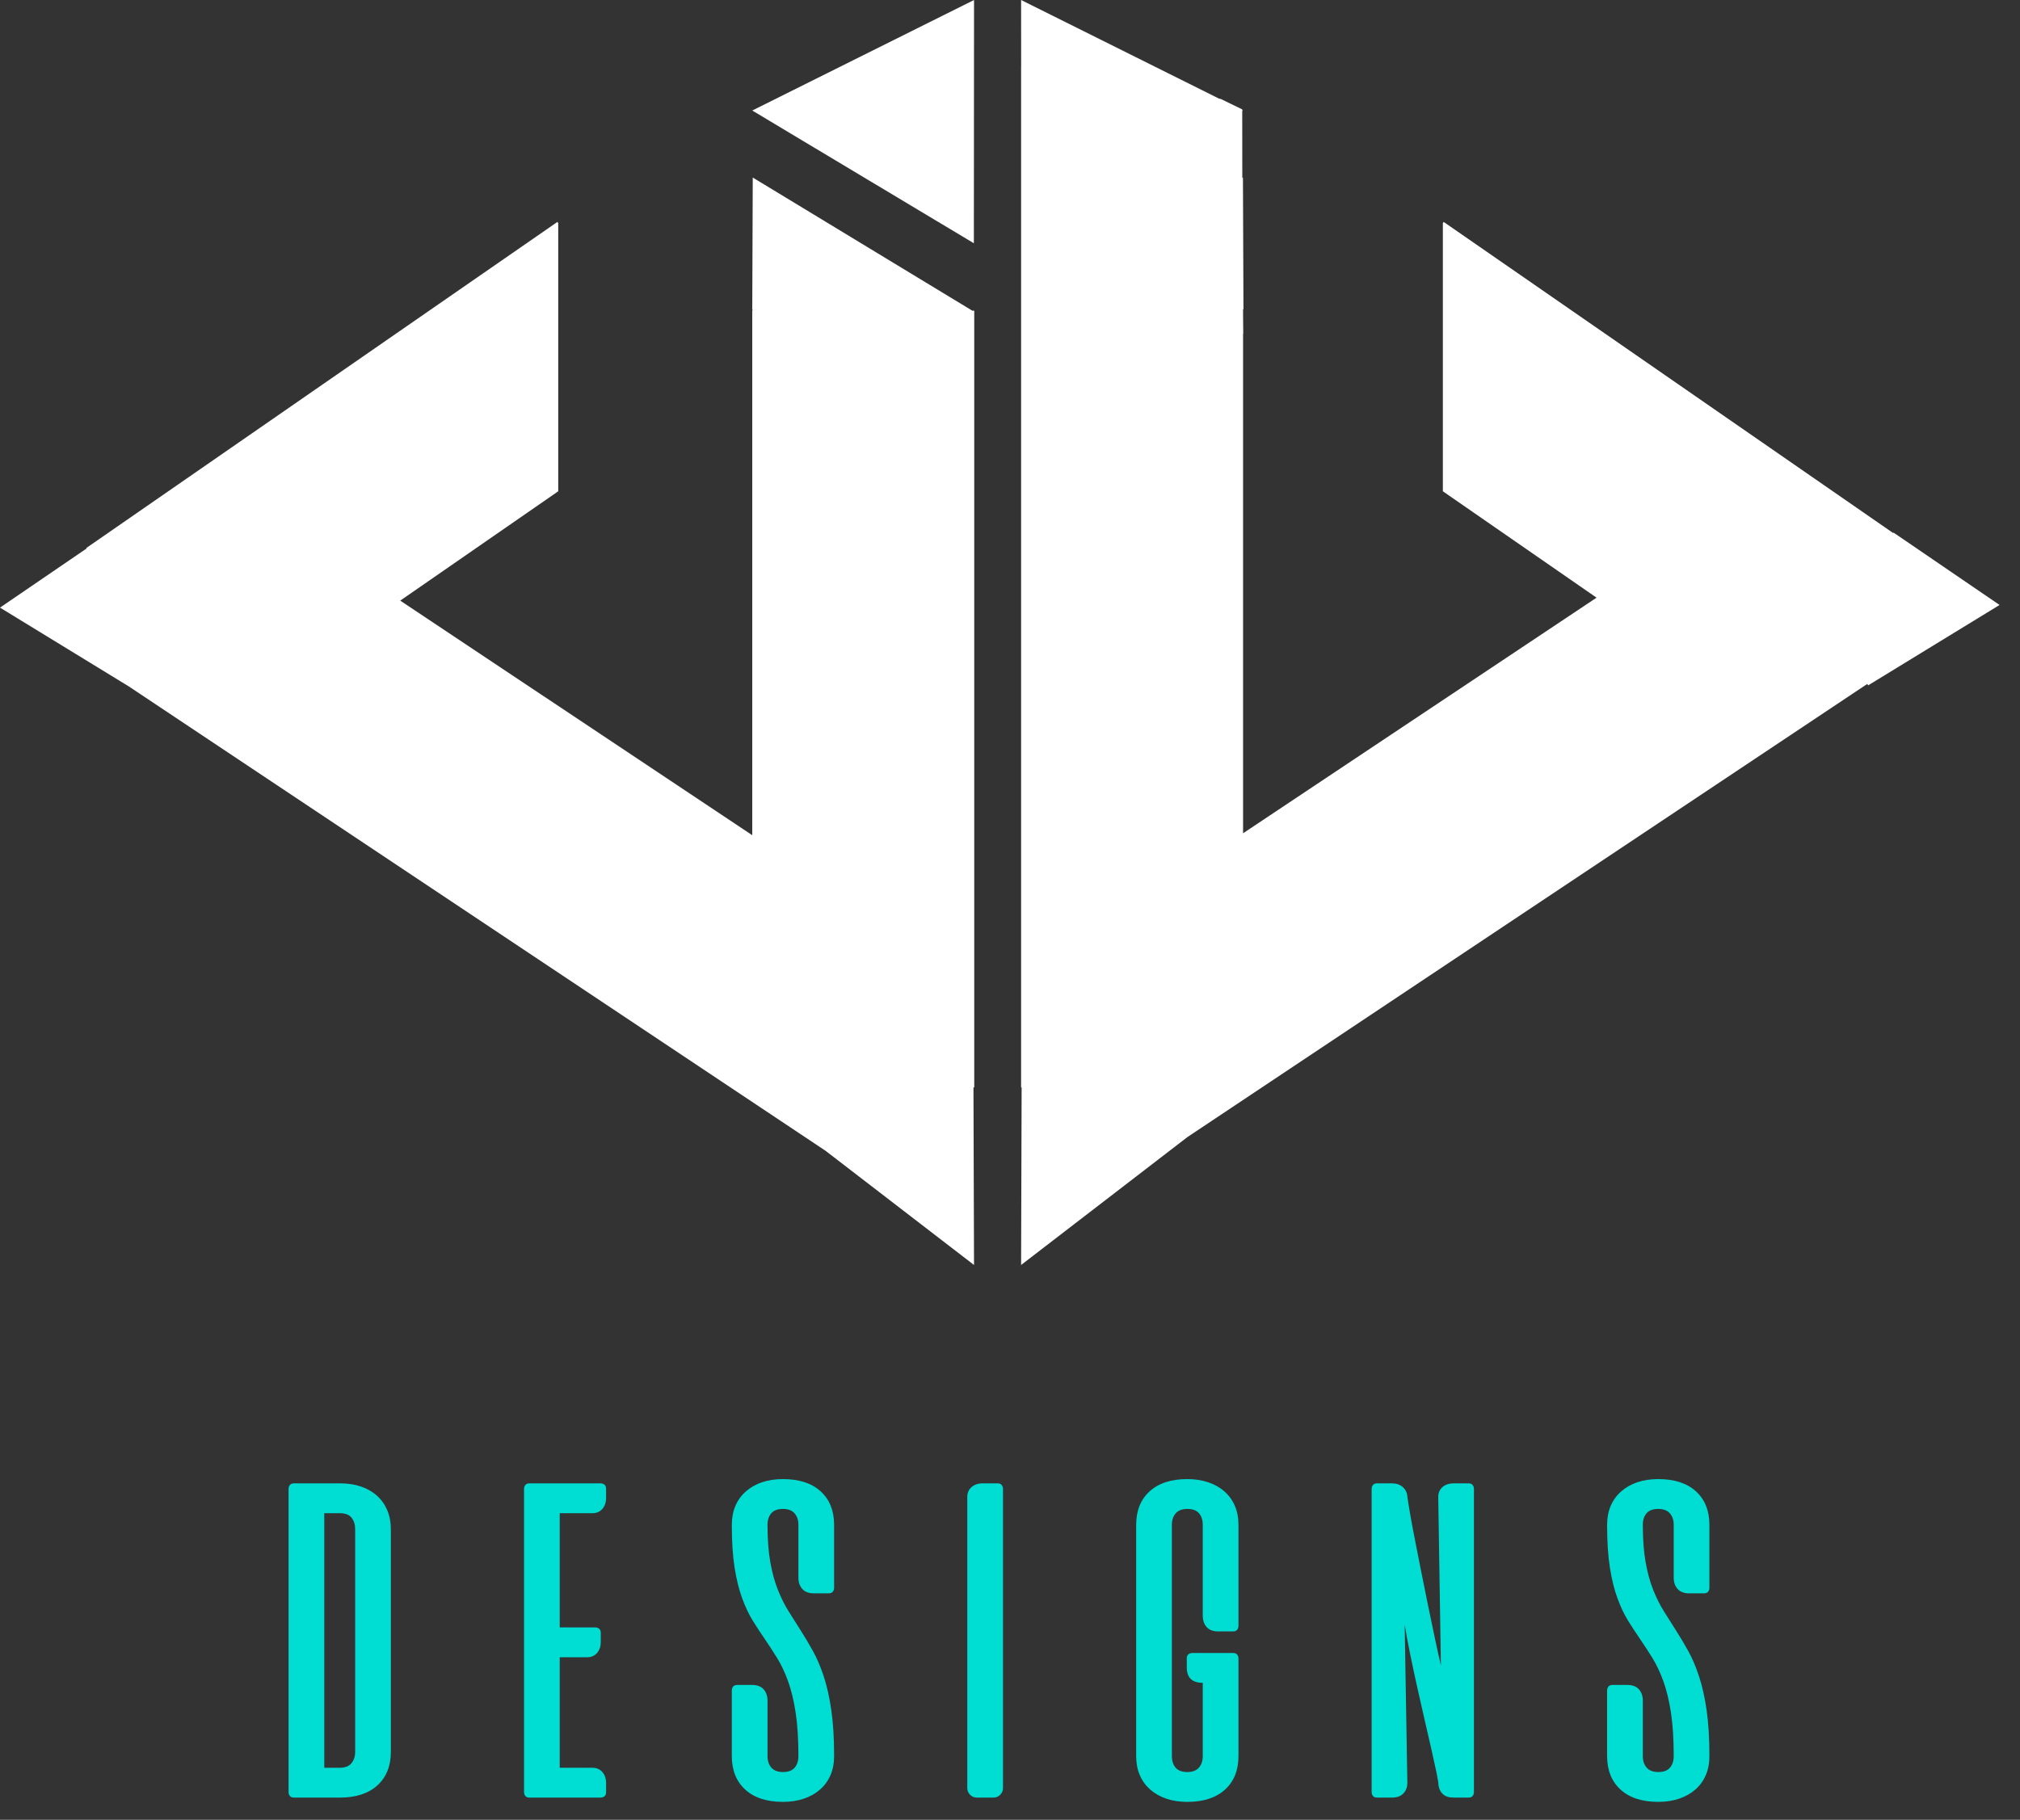 <?xml version="1.0" encoding="UTF-8" standalone="no"?>
<svg width="91px" height="82px" viewBox="0 0 91 82" version="1.1" xmlns="http://www.w3.org/2000/svg" xmlns:xlink="http://www.w3.org/1999/xlink">
    <rect x="0" y="0" width="91" height="82" fill="#333333" stroke="none"/>
    <!-- Generator: Sketch 39.1 (31720) - http://www.bohemiancoding.com/sketch -->
    <title>Group 7</title>
    <desc>Created with Sketch.</desc>
    <defs></defs>
    <g id="Page-1" stroke="none" stroke-width="1" fill="none" fill-rule="evenodd">
        <g id="Group-7">
            <g id="Group-3" fill="#FFFFFF">
                <path d="M33.899,14 L33.889,14 L33.889,19 L33.889,37.635 L18.031,27.064 L25.148,22.137 L25.148,10.053 L25.111,10 L21,12.846 L8,21.846 L3.889,24.692 L3.903,24.713 L0,27.379 L5.793,30.924 L9.049,33.094 L33.049,49.094 L37.191,51.855 L43.879,57 L43.854,49 L43.889,49 L43.889,44 L43.889,19 L43.889,14.062 L43.905,14.062 L43.889,14.052 L43.889,14 L43.803,14 L33.911,8 L33.889,13.943 L33.899,13.943 L33.899,14 Z M43.872,10.961 L33.889,4.98 L43.88,0 L43.872,10.961 Z" id="Combined-Shape-Copy-4"></path>
                <path d="M46,14.488 L46,19 L46,44 L46,49 L46.024,49 L46,57 L53.484,51.243 L56.707,49.094 L80.707,33.094 L84.122,30.817 L84.158,30.883 L90.079,27.26 L85.305,24 L85.285,24.018 L82.148,21.846 L69.148,12.846 L65.037,10 L65,10.053 L65,22.137 L71.924,26.931 L56,37.547 L56,19 L56,15.035 L56.008,15.035 L56,14.238 L56,14 L55.998,14 L55.997,13.943 L56.017,13.943 L55.994,8 L55.965,8.018 L55.962,4.998 L55.992,4.98 L55.962,4.965 L55.962,4.929 L54.993,4.458 L54.923,4.447 L46,0 L46.002,3 L46,3 L46,7.976 L46,14.488 Z" id="Combined-Shape-Copy-5"></path>
            </g>
            <path d="M15.328,66.84 C15.672,66.84 15.984,66.888 16.264,66.984 C16.544,67.08 16.784,67.218 16.984,67.398 C17.184,67.578 17.338,67.796 17.446,68.052 C17.554,68.308 17.608,68.592 17.608,68.904 L17.608,78.936 C17.608,79.576 17.406,80.08 17.002,80.448 C16.598,80.816 16.032,81 15.304,81 L13.24,81 C13.16,81 13.1,80.976 13.06,80.928 C13.02,80.88 13,80.82 13,80.748 L13,67.092 C13,67.02 13.02,66.96 13.06,66.912 C13.1,66.864 13.16,66.84 13.24,66.84 L15.328,66.84 Z M15.304,79.656 C15.544,79.656 15.72,79.588 15.832,79.452 C15.944,79.316 16,79.144 16,78.936 L16,68.904 C16,68.696 15.946,68.524 15.838,68.388 C15.73,68.252 15.552,68.184 15.304,68.184 L14.608,68.184 L14.608,79.656 L15.304,79.656 Z M27.052,66.84 C27.124,66.84 27.184,66.86 27.232,66.9 C27.28,66.94 27.304,67 27.304,67.08 L27.304,67.488 C27.304,67.696 27.248,67.864 27.136,67.992 C27.024,68.12 26.876,68.184 26.692,68.184 L25.216,68.184 L25.216,73.332 L26.812,73.332 C26.884,73.332 26.944,73.352 26.992,73.392 C27.04,73.432 27.064,73.492 27.064,73.572 L27.064,73.98 C27.064,74.188 27.008,74.356 26.896,74.484 C26.784,74.612 26.636,74.676 26.452,74.676 L25.216,74.676 L25.216,79.656 L26.692,79.656 C26.876,79.656 27.024,79.72 27.136,79.848 C27.248,79.976 27.304,80.144 27.304,80.352 L27.304,80.76 C27.304,80.84 27.28,80.9 27.232,80.94 C27.184,80.98 27.124,81 27.052,81 L23.848,81 C23.768,81 23.708,80.976 23.668,80.928 C23.628,80.88 23.608,80.82 23.608,80.748 L23.608,67.092 C23.608,67.02 23.628,66.96 23.668,66.912 C23.708,66.864 23.768,66.84 23.848,66.84 L27.052,66.84 Z M36.664,71.796 C36.432,71.796 36.258,71.73 36.142,71.598 C36.026,71.466 35.968,71.296 35.968,71.088 L35.968,68.712 C35.968,68.496 35.91,68.322 35.794,68.19 C35.678,68.058 35.504,67.992 35.272,67.992 C35.032,67.992 34.856,68.058 34.744,68.19 C34.632,68.322 34.576,68.496 34.576,68.712 C34.576,69.36 34.618,69.92 34.702,70.392 C34.786,70.864 34.9,71.28 35.044,71.64 C35.188,72 35.35,72.324 35.53,72.612 C35.71,72.9 35.892,73.188 36.076,73.476 C36.26,73.764 36.442,74.07 36.622,74.394 C36.802,74.718 36.964,75.098 37.108,75.534 C37.252,75.97 37.366,76.478 37.45,77.058 C37.534,77.638 37.576,78.328 37.576,79.128 C37.576,79.448 37.522,79.734 37.414,79.986 C37.306,80.238 37.15,80.454 36.946,80.634 C36.742,80.814 36.498,80.952 36.214,81.048 C35.93,81.144 35.616,81.192 35.272,81.192 C34.544,81.192 33.978,81.008 33.574,80.64 C33.17,80.272 32.968,79.768 32.968,79.128 L32.968,76.176 C32.968,76.104 32.988,76.044 33.028,75.996 C33.068,75.948 33.128,75.924 33.208,75.924 L33.88,75.924 C34.112,75.924 34.286,75.99 34.402,76.122 C34.518,76.254 34.576,76.424 34.576,76.632 L34.576,79.128 C34.576,79.344 34.634,79.518 34.75,79.65 C34.866,79.782 35.04,79.848 35.272,79.848 C35.512,79.848 35.688,79.782 35.8,79.65 C35.912,79.518 35.968,79.344 35.968,79.128 C35.968,78.36 35.926,77.704 35.842,77.16 C35.758,76.616 35.644,76.146 35.5,75.75 C35.356,75.354 35.194,75.01 35.014,74.718 C34.834,74.426 34.652,74.146 34.468,73.878 C34.284,73.61 34.102,73.332 33.922,73.044 C33.742,72.756 33.58,72.416 33.436,72.024 C33.292,71.632 33.178,71.172 33.094,70.644 C33.01,70.116 32.968,69.472 32.968,68.712 C32.968,68.392 33.022,68.106 33.13,67.854 C33.238,67.602 33.394,67.386 33.598,67.206 C33.802,67.026 34.044,66.888 34.324,66.792 C34.604,66.696 34.92,66.648 35.272,66.648 C36,66.648 36.566,66.832 36.97,67.2 C37.374,67.568 37.576,68.072 37.576,68.712 L37.576,71.544 C37.576,71.616 37.556,71.676 37.516,71.724 C37.476,71.772 37.416,71.796 37.336,71.796 L36.664,71.796 Z M43.576,67.452 C43.576,67.268 43.64,67.12 43.768,67.008 C43.896,66.896 44.064,66.84 44.272,66.84 L44.944,66.84 C45.024,66.84 45.084,66.864 45.124,66.912 C45.164,66.96 45.184,67.02 45.184,67.092 L45.184,80.568 C45.184,80.688 45.142,80.79 45.058,80.874 C44.974,80.958 44.872,81 44.752,81 L44.008,81 C43.888,81 43.786,80.958 43.702,80.874 C43.618,80.79 43.576,80.688 43.576,80.568 L43.576,67.452 Z M55.552,74.484 C55.632,74.484 55.692,74.508 55.732,74.556 C55.772,74.604 55.792,74.664 55.792,74.736 L55.792,79.128 C55.792,79.768 55.59,80.272 55.186,80.64 C54.782,81.008 54.216,81.192 53.488,81.192 C53.136,81.192 52.82,81.144 52.54,81.048 C52.26,80.952 52.018,80.814 51.814,80.634 C51.61,80.454 51.454,80.238 51.346,79.986 C51.238,79.734 51.184,79.448 51.184,79.128 L51.184,68.712 C51.184,68.072 51.386,67.568 51.79,67.2 C52.194,66.832 52.76,66.648 53.488,66.648 C53.832,66.648 54.146,66.696 54.43,66.792 C54.714,66.888 54.958,67.026 55.162,67.206 C55.366,67.386 55.522,67.602 55.63,67.854 C55.738,68.106 55.792,68.392 55.792,68.712 L55.792,73.26 C55.792,73.332 55.772,73.392 55.732,73.44 C55.692,73.488 55.632,73.512 55.552,73.512 L54.88,73.512 C54.648,73.512 54.474,73.446 54.358,73.314 C54.242,73.182 54.184,73.012 54.184,72.804 L54.184,68.712 C54.184,68.496 54.128,68.322 54.016,68.19 C53.904,68.058 53.728,67.992 53.488,67.992 C53.256,67.992 53.082,68.058 52.966,68.19 C52.85,68.322 52.792,68.496 52.792,68.712 L52.792,79.128 C52.792,79.344 52.848,79.518 52.96,79.65 C53.072,79.782 53.248,79.848 53.488,79.848 C53.72,79.848 53.894,79.782 54.01,79.65 C54.126,79.518 54.184,79.344 54.184,79.128 L54.184,75.828 C53.704,75.828 53.464,75.596 53.464,75.132 L53.464,74.724 C53.464,74.644 53.488,74.584 53.536,74.544 C53.584,74.504 53.644,74.484 53.716,74.484 L55.552,74.484 Z M66.16,66.84 C66.24,66.84 66.3,66.864 66.34,66.912 C66.38,66.96 66.4,67.02 66.4,67.092 L66.4,80.748 C66.4,80.82 66.38,80.88 66.34,80.928 C66.3,80.976 66.24,81 66.16,81 L65.488,81 C65.28,81 65.12,80.95 65.008,80.85 C64.896,80.75 64.828,80.616 64.804,80.448 C64.804,80.352 64.774,80.16 64.714,79.872 C64.654,79.584 64.578,79.238 64.486,78.834 C64.394,78.43 64.292,77.986 64.18,77.502 C64.068,77.018 63.956,76.524 63.844,76.02 C63.732,75.516 63.626,75.02 63.526,74.532 C63.426,74.044 63.344,73.6 63.28,73.2 L63.4,80.292 C63.408,80.5 63.352,80.67 63.232,80.802 C63.112,80.934 62.936,81 62.704,81 L62.032,81 C61.952,81 61.892,80.976 61.852,80.928 C61.812,80.88 61.792,80.82 61.792,80.748 L61.792,67.092 C61.792,67.02 61.812,66.96 61.852,66.912 C61.892,66.864 61.952,66.84 62.032,66.84 L62.704,66.84 C62.904,66.84 63.066,66.894 63.19,67.002 C63.314,67.11 63.384,67.252 63.4,67.428 C63.416,67.556 63.452,67.786 63.508,68.118 C63.564,68.45 63.636,68.84 63.724,69.288 C63.812,69.736 63.908,70.224 64.012,70.752 C64.116,71.28 64.222,71.806 64.33,72.33 C64.438,72.854 64.542,73.352 64.642,73.824 C64.742,74.296 64.832,74.704 64.912,75.048 L64.792,67.452 C64.792,67.268 64.856,67.12 64.984,67.008 C65.112,66.896 65.28,66.84 65.488,66.84 L66.16,66.84 Z M76.096,71.796 C75.864,71.796 75.69,71.73 75.574,71.598 C75.458,71.466 75.4,71.296 75.4,71.088 L75.4,68.712 C75.4,68.496 75.342,68.322 75.226,68.19 C75.11,68.058 74.936,67.992 74.704,67.992 C74.464,67.992 74.288,68.058 74.176,68.19 C74.064,68.322 74.008,68.496 74.008,68.712 C74.008,69.36 74.05,69.92 74.134,70.392 C74.218,70.864 74.332,71.28 74.476,71.64 C74.62,72 74.782,72.324 74.962,72.612 C75.142,72.9 75.324,73.188 75.508,73.476 C75.692,73.764 75.874,74.07 76.054,74.394 C76.234,74.718 76.396,75.098 76.54,75.534 C76.684,75.97 76.798,76.478 76.882,77.058 C76.966,77.638 77.008,78.328 77.008,79.128 C77.008,79.448 76.954,79.734 76.846,79.986 C76.738,80.238 76.582,80.454 76.378,80.634 C76.174,80.814 75.93,80.952 75.646,81.048 C75.362,81.144 75.048,81.192 74.704,81.192 C73.976,81.192 73.41,81.008 73.006,80.64 C72.602,80.272 72.4,79.768 72.4,79.128 L72.4,76.176 C72.4,76.104 72.42,76.044 72.46,75.996 C72.5,75.948 72.56,75.924 72.64,75.924 L73.312,75.924 C73.544,75.924 73.718,75.99 73.834,76.122 C73.95,76.254 74.008,76.424 74.008,76.632 L74.008,79.128 C74.008,79.344 74.066,79.518 74.182,79.65 C74.298,79.782 74.472,79.848 74.704,79.848 C74.944,79.848 75.12,79.782 75.232,79.65 C75.344,79.518 75.4,79.344 75.4,79.128 C75.4,78.36 75.358,77.704 75.274,77.16 C75.19,76.616 75.076,76.146 74.932,75.75 C74.788,75.354 74.626,75.01 74.446,74.718 C74.266,74.426 74.084,74.146 73.9,73.878 C73.716,73.61 73.534,73.332 73.354,73.044 C73.174,72.756 73.012,72.416 72.868,72.024 C72.724,71.632 72.61,71.172 72.526,70.644 C72.442,70.116 72.4,69.472 72.4,68.712 C72.4,68.392 72.454,68.106 72.562,67.854 C72.67,67.602 72.826,67.386 73.03,67.206 C73.234,67.026 73.476,66.888 73.756,66.792 C74.036,66.696 74.352,66.648 74.704,66.648 C75.432,66.648 75.998,66.832 76.402,67.2 C76.806,67.568 77.008,68.072 77.008,68.712 L77.008,71.544 C77.008,71.616 76.988,71.676 76.948,71.724 C76.908,71.772 76.848,71.796 76.768,71.796 L76.096,71.796 Z" id="designs" fill="#00DED4"></path>
        </g>
    </g>
</svg>